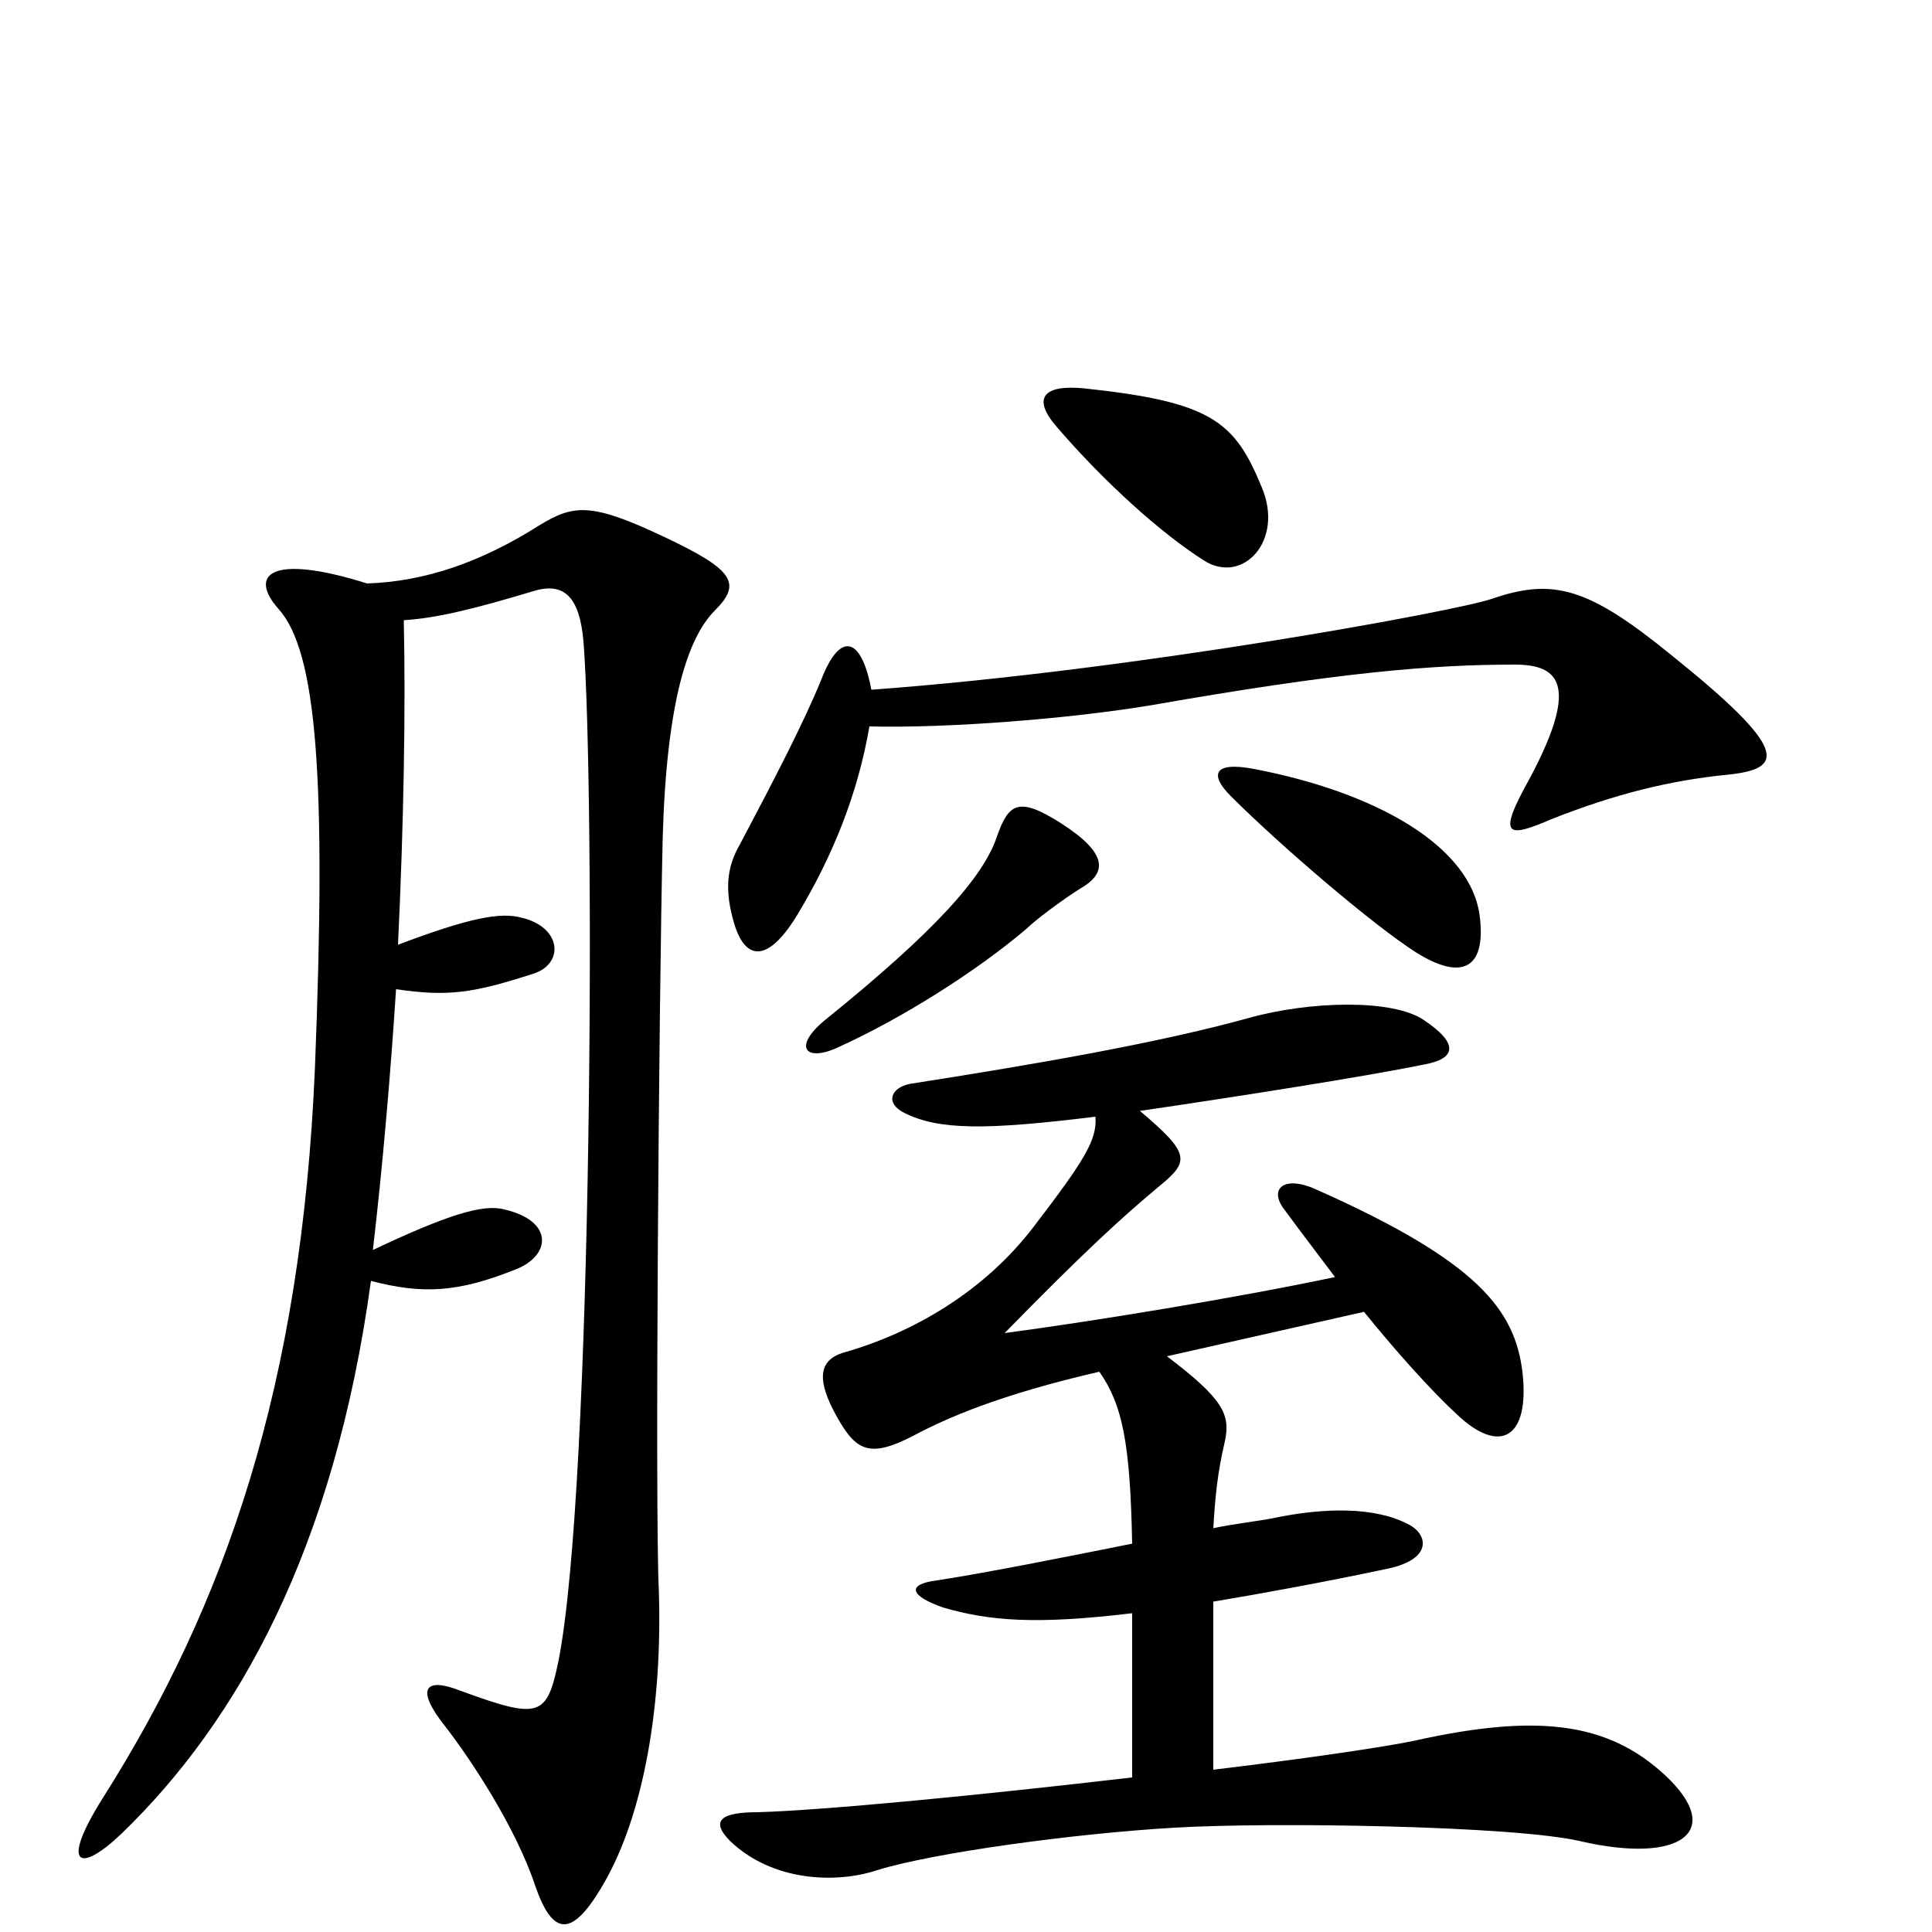 <svg xmlns="http://www.w3.org/2000/svg" viewBox="0 -1000 1000 1000">
	<path fill="#000000" d="M653 -748C639 -782 627 -792 561 -799C540 -801 534 -794 547 -779C572 -750 601 -724 623 -710C643 -697 665 -720 653 -748ZM894 -599C924 -602 926 -612 865 -661C822 -696 804 -701 772 -690C755 -684 588 -653 451 -643C446 -670 435 -674 425 -648C416 -626 401 -597 383 -563C376 -551 375 -539 380 -522C386 -502 398 -502 413 -527C431 -557 444 -589 450 -624C491 -623 554 -628 596 -635C693 -652 741 -656 784 -656C807 -656 819 -646 789 -592C775 -566 782 -567 803 -576C836 -589 864 -596 894 -599ZM766 -525C762 -562 712 -590 649 -602C628 -606 626 -599 637 -588C663 -562 711 -521 733 -507C757 -492 769 -499 766 -525ZM559 -540C573 -548 574 -558 549 -574C527 -588 522 -584 516 -567C509 -546 484 -518 427 -472C410 -458 417 -450 434 -458C467 -473 505 -497 531 -519C536 -524 551 -535 559 -540ZM370 -684C384 -698 380 -705 344 -722C306 -740 297 -739 279 -728C249 -709 220 -699 190 -698C139 -714 129 -702 144 -685C164 -663 169 -598 163 -447C156 -283 117 -170 53 -69C31 -34 41 -30 63 -51C123 -109 173 -198 192 -337C219 -330 237 -331 267 -343C285 -350 287 -368 261 -374C250 -377 231 -371 193 -353C198 -396 202 -442 205 -488C232 -484 245 -486 276 -496C292 -501 291 -520 270 -525C259 -528 243 -525 206 -511C209 -574 210 -633 209 -679C226 -680 246 -685 276 -694C292 -699 300 -691 302 -668C308 -592 307 -230 289 -140C283 -111 279 -110 238 -125C220 -132 215 -126 230 -107C244 -89 267 -54 277 -24C286 2 296 4 313 -26C333 -61 343 -117 341 -177C339 -217 341 -481 343 -566C345 -637 356 -670 370 -684ZM862 -81C832 -109 795 -113 732 -99C718 -96 678 -90 628 -84V-171C652 -175 685 -181 718 -188C742 -193 739 -206 729 -211C712 -220 686 -220 658 -214C653 -213 637 -211 628 -209C629 -225 630 -237 634 -254C637 -268 633 -276 604 -298L706 -321C723 -300 741 -280 754 -268C776 -247 792 -255 788 -290C784 -322 765 -347 682 -384C665 -392 657 -385 664 -375C672 -364 682 -351 691 -339C639 -328 565 -316 520 -310C562 -353 582 -371 600 -386C616 -399 616 -403 590 -425C638 -432 708 -443 737 -449C754 -452 755 -460 737 -472C721 -483 678 -482 646 -473C599 -460 535 -449 471 -439C461 -437 458 -429 468 -424C486 -415 510 -415 567 -422C568 -410 561 -399 535 -365C509 -331 472 -310 437 -300C423 -296 423 -285 433 -267C443 -249 450 -245 473 -257C490 -266 517 -278 569 -290C581 -273 585 -253 586 -201C551 -194 511 -186 485 -182C469 -180 471 -174 488 -168C512 -161 536 -159 586 -165V-80C509 -71 427 -63 392 -62C374 -62 367 -58 378 -47C400 -26 433 -25 454 -32C483 -41 556 -51 608 -54C658 -57 784 -55 818 -47C870 -35 893 -52 862 -81Z"/>
</svg>